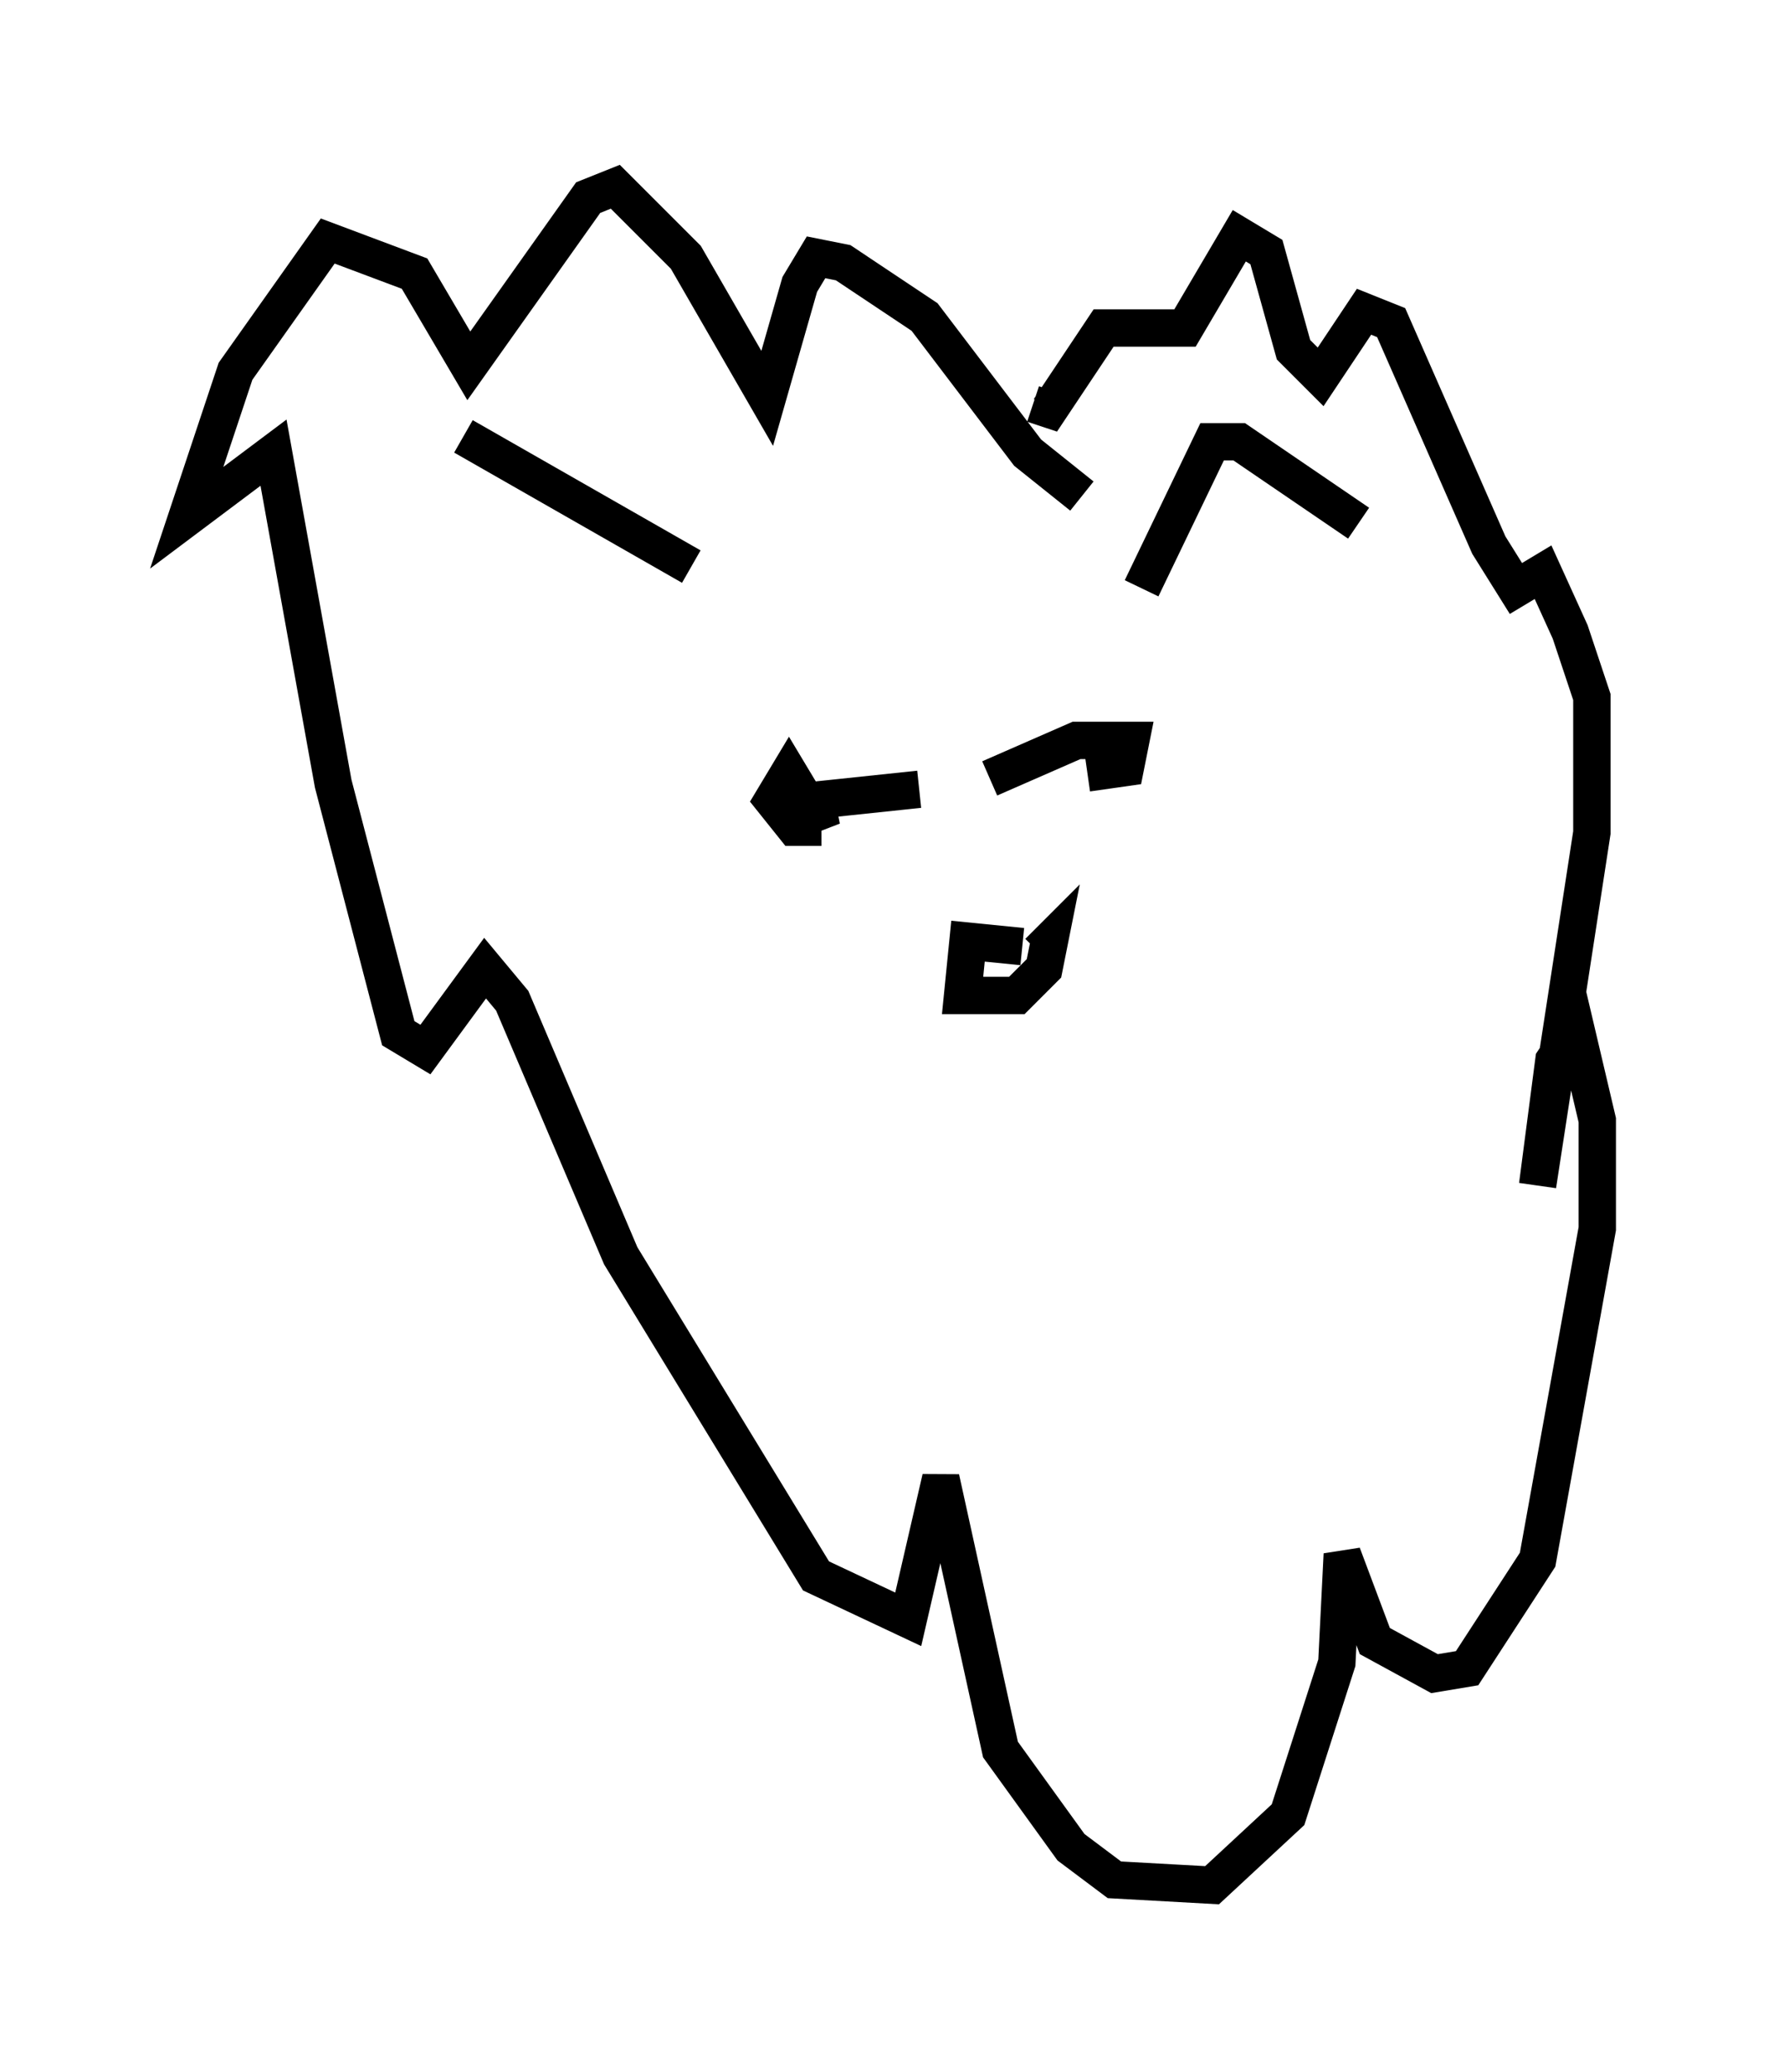<?xml version="1.0" encoding="utf-8" ?>
<svg baseProfile="full" height="55.464" version="1.1" width="47.765" xmlns="http://www.w3.org/2000/svg" xmlns:ev="http://www.w3.org/2001/xml-events" xmlns:xlink="http://www.w3.org/1999/xlink"><defs /><rect fill="white" height="55.464" width="47.765" x="0" y="0" /><path d="M14.006, 18.944 m-1.598, -7.263 l6.101, 3.486 m12.056, 0.581 l1.888, -3.922 0.726, 0.0 l3.196, 2.179 m-7.408, -0.726 l-1.453, -1.162 -2.76, -3.631 l-2.179, -1.453 -0.726, -0.145 l-0.436, 0.726 -0.872, 3.05 l-2.179, -3.777 -1.888, -1.888 l-0.726, 0.291 -3.196, 4.503 l-1.453, -2.469 -2.324, -0.872 l-2.469, 3.486 -1.307, 3.922 l2.324, -1.743 1.598, 8.86 l1.743, 6.682 0.726, 0.436 l1.598, -2.179 0.726, 0.872 l2.905, 6.827 5.229, 8.57 l2.469, 1.162 0.872, -3.777 l1.598, 7.263 1.888, 2.615 l1.162, 0.872 2.615, 0.145 l2.034, -1.888 1.307, -4.067 l0.145, -2.905 0.872, 2.324 l1.598, 0.872 0.872, -0.145 l1.888, -2.905 1.598, -8.86 l0.0, -2.905 -0.581, -2.469 l-0.581, 0.872 -0.436, 3.341 l1.453, -9.441 0.0, -3.631 l-0.581, -1.743 -0.726, -1.598 l-0.726, 0.436 -0.726, -1.162 l-2.615, -5.955 -0.726, -0.291 l-1.162, 1.743 -0.726, -0.726 l-0.726, -2.615 -0.726, -0.436 l-1.453, 2.469 -2.179, 0.0 l-1.453, 2.179 -0.436, -0.145 m-5.665, 11.33 l-0.726, 0.0 -0.581, -0.726 l0.436, -0.726 0.872, 1.453 l-0.145, -0.726 2.76, -0.291 m1.888, -0.291 l2.324, -1.017 1.453, 0.0 l-0.145, 0.726 -1.017, 0.145 m-1.743, 4.648 l-1.453, -0.145 -0.145, 1.453 l1.453, 0.0 0.726, -0.726 l0.145, -0.726 -0.291, 0.291 m-0.291, 1.743 " fill="none" stroke="black" stroke-width="1" /></svg>